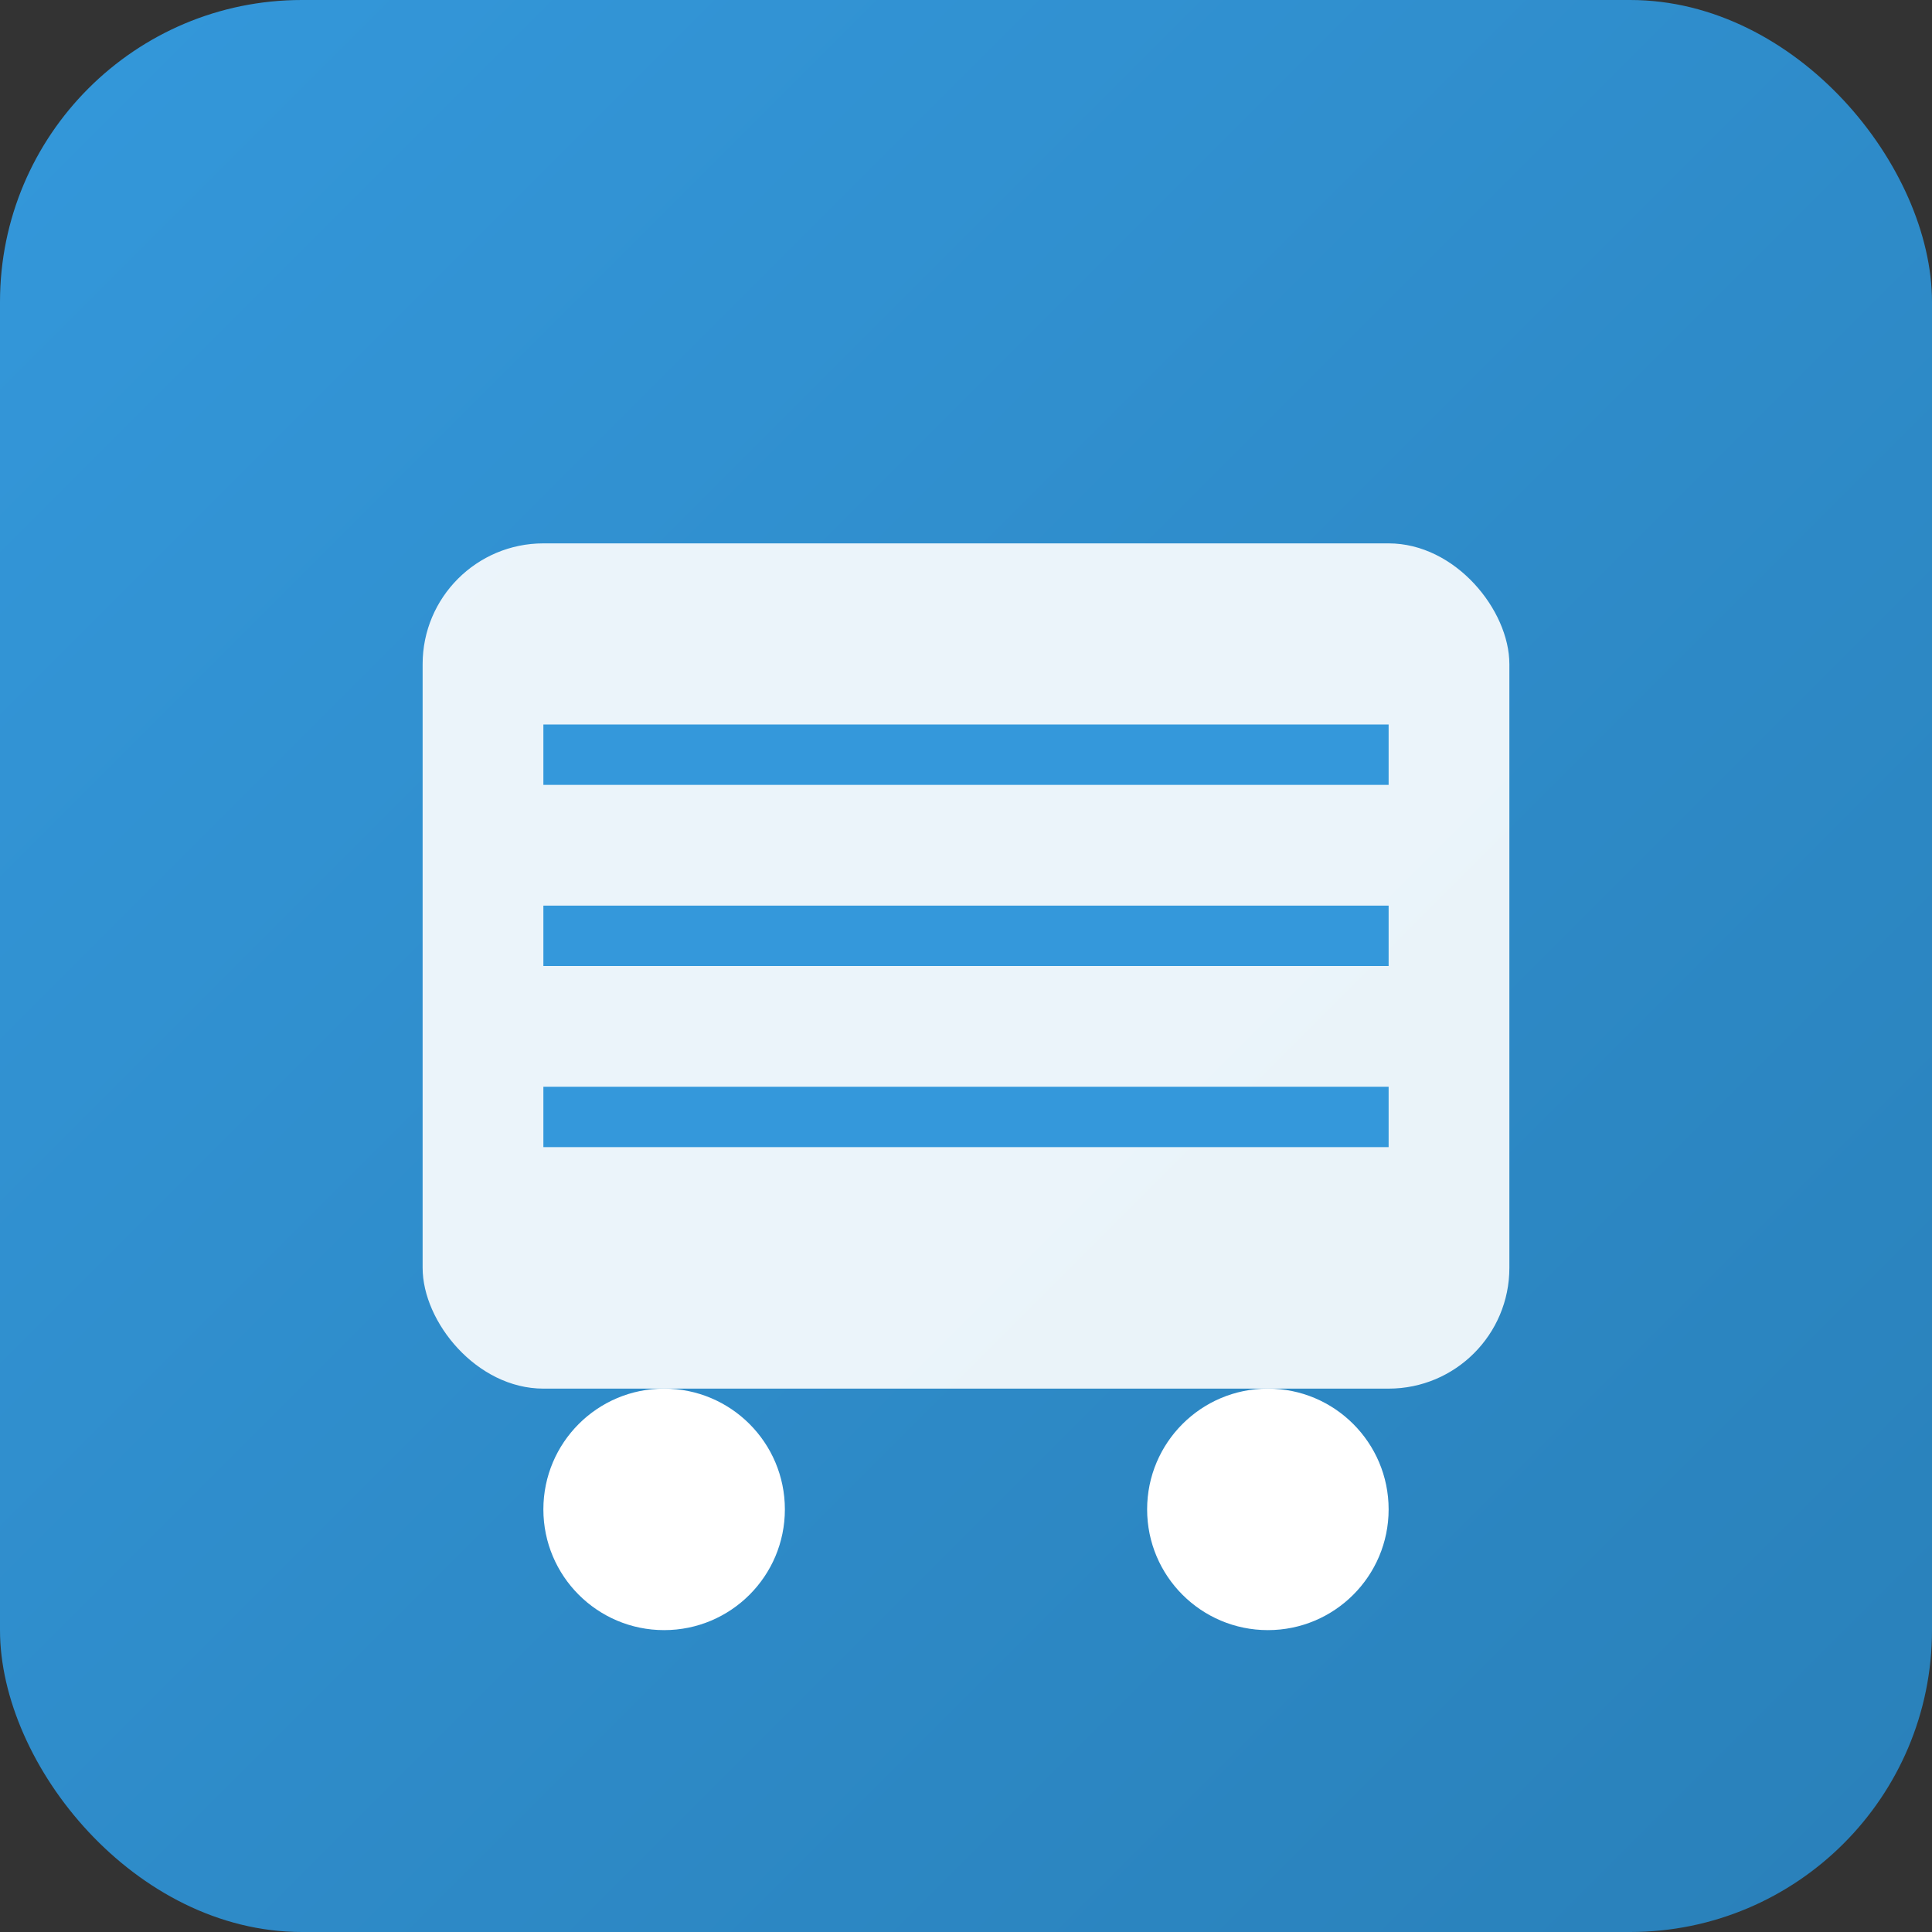 <svg width="64" height="64" viewBox="0 0 64 64" xmlns="http://www.w3.org/2000/svg">
  <rect x="0" y="0" width="64" height="64" fill="#333333" stroke="none"/>
  <defs>
    <linearGradient id="gradient" x1="0%" y1="0%" x2="100%" y2="100%">
      <stop offset="0%" stop-color="#3498db"/>
      <stop offset="100%" stop-color="#2980b9"/>
    </linearGradient>
  </defs>
  
  <rect width="64" height="64" rx="10" fill="url(#gradient)"/>
  
  <!-- Основной блок кондиционера -->
  <rect x="14" y="18" width="36" height="28" rx="4" fill="white" opacity="0.9"/>
  
  <!-- Вентиляционные линии -->
  <rect x="18" y="24" width="28" height="2" fill="#3498db"/>
  <rect x="18" y="30" width="28" height="2" fill="#3498db"/>
  <rect x="18" y="36" width="28" height="2" fill="#3498db"/>
  
  <!-- Крепежные элементы -->
  <circle cx="22" cy="50" r="4" fill="white"/>
  <circle cx="42" cy="50" r="4" fill="white"/>
</svg>